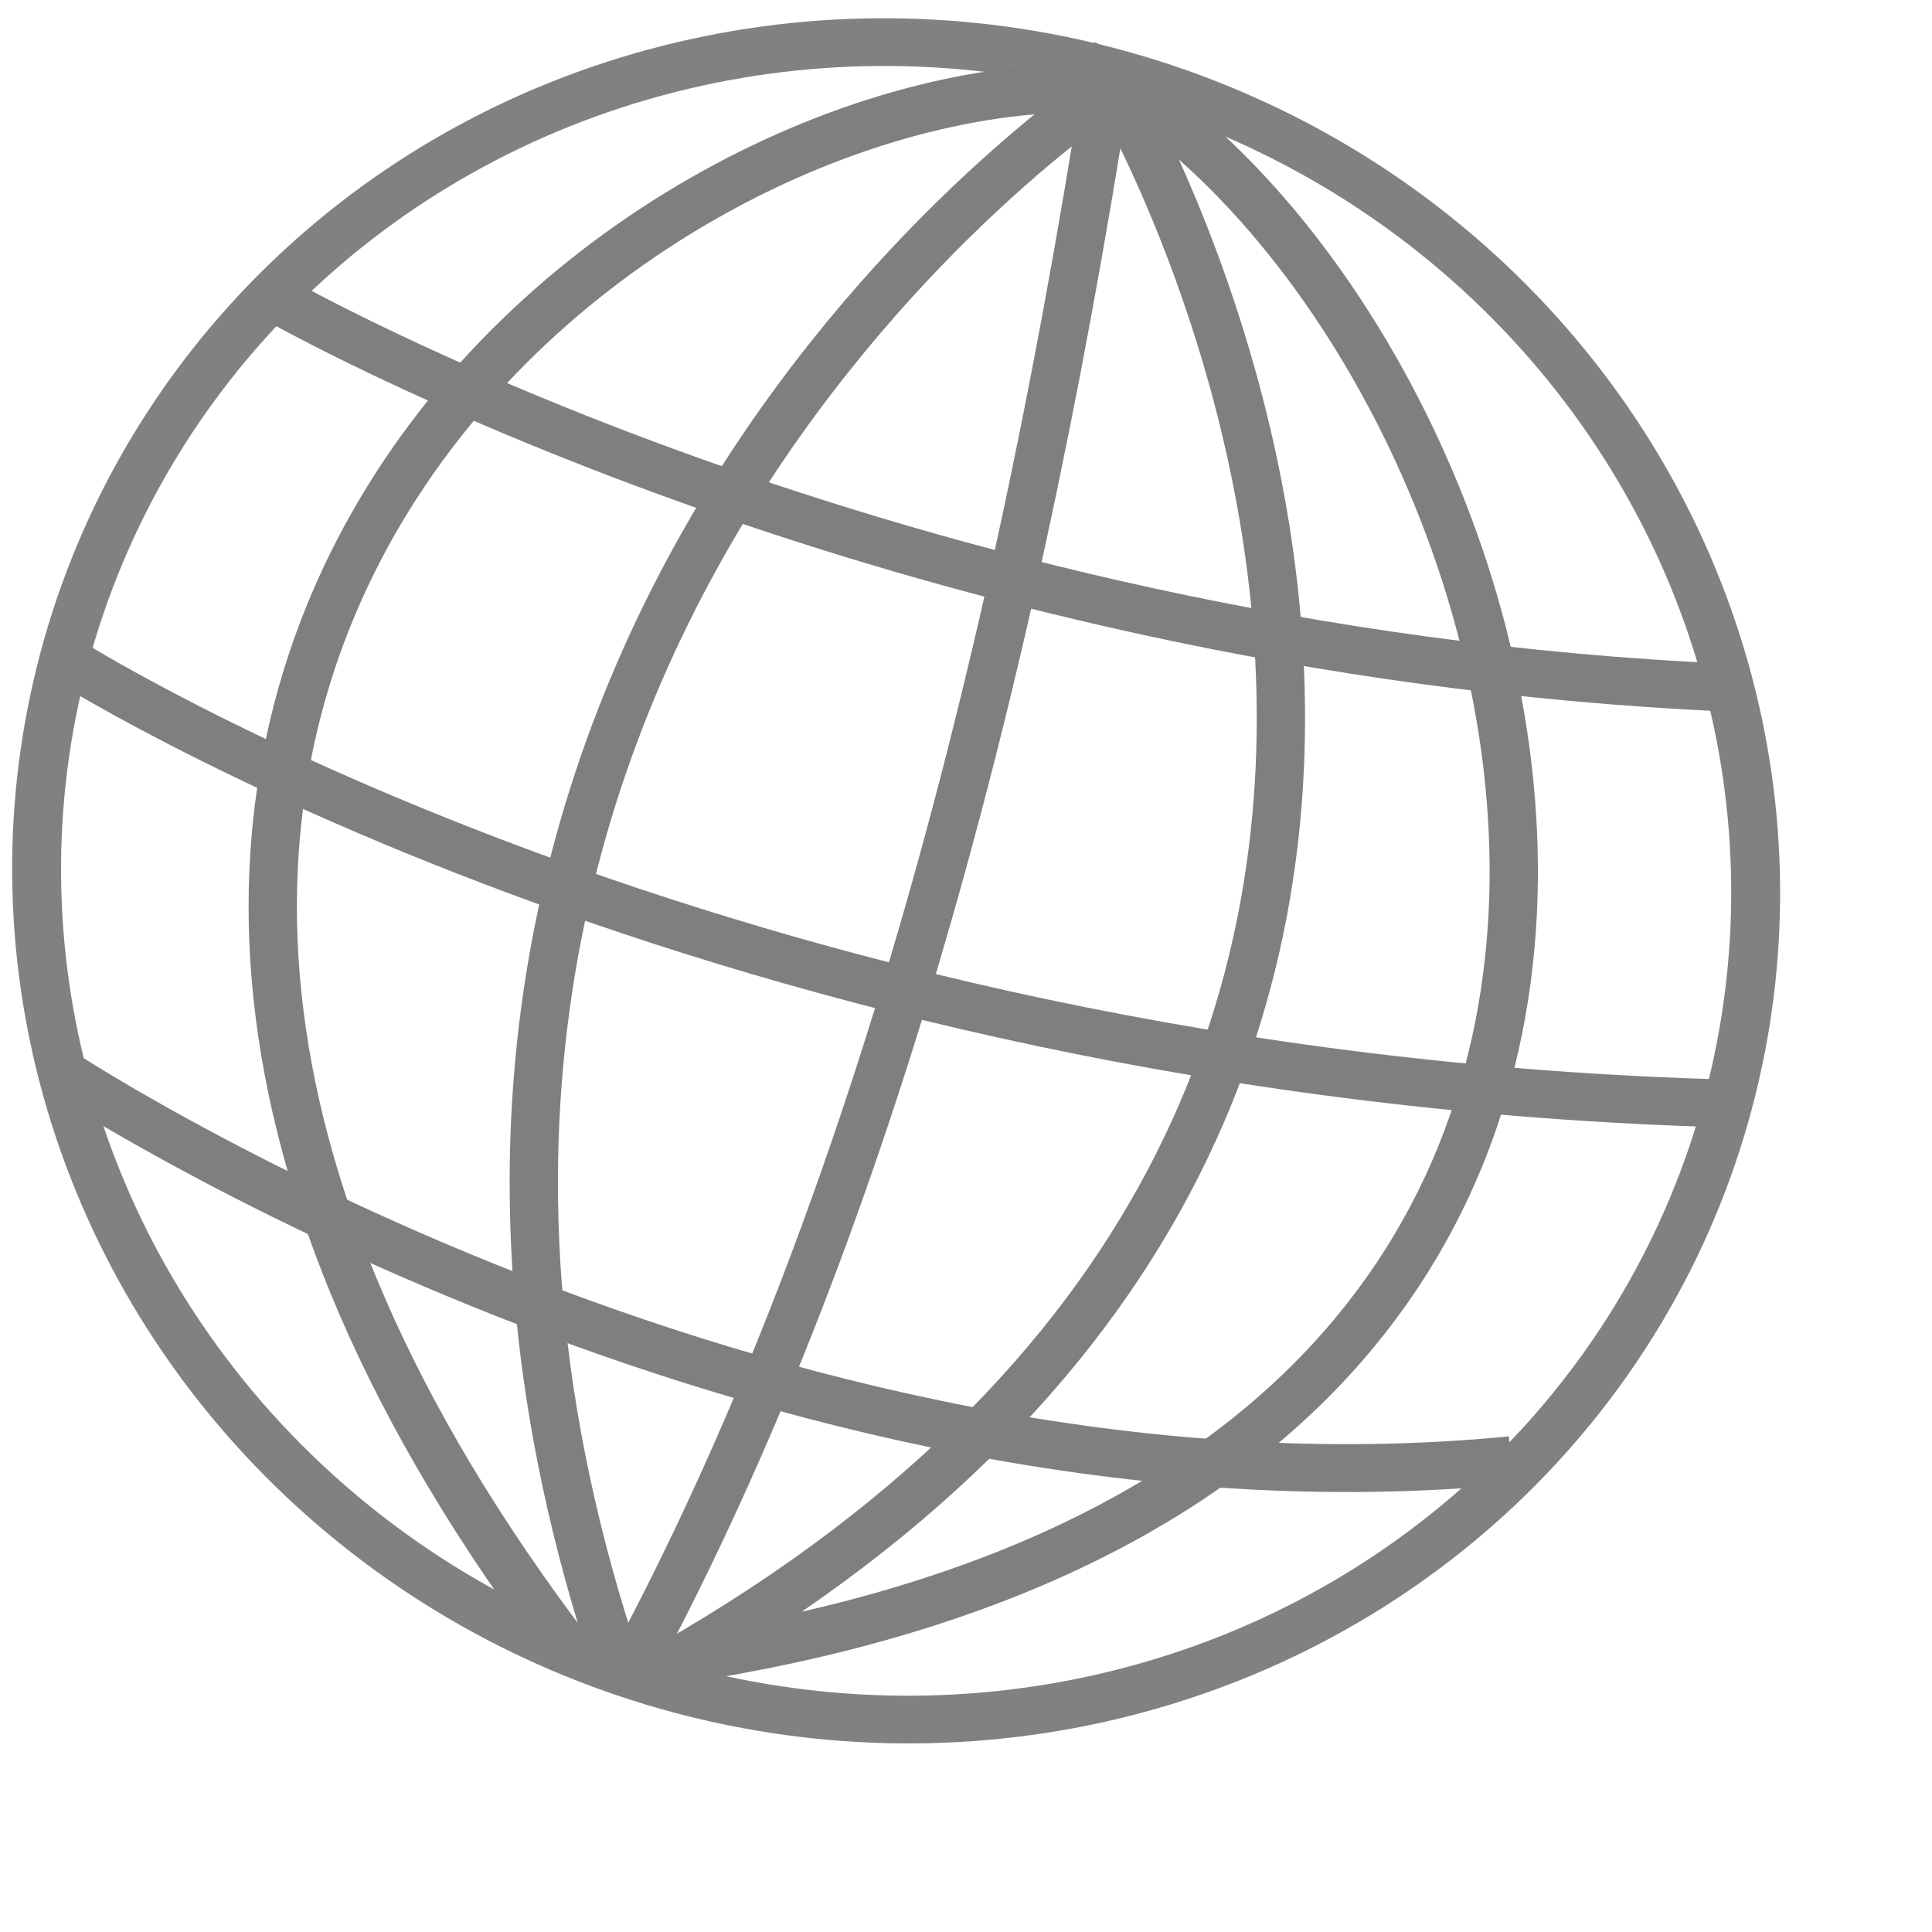 <?xml version="1.0" encoding="UTF-8" standalone="no"?>
<!DOCTYPE svg PUBLIC "-//W3C//DTD SVG 1.1//EN" "http://www.w3.org/Graphics/SVG/1.1/DTD/svg11.dtd">
<svg width="100%" height="100%" viewBox="0 0 60 60" version="1.1" xmlns="http://www.w3.org/2000/svg" xmlns:xlink="http://www.w3.org/1999/xlink" xml:space="preserve" xmlns:serif="http://www.serif.com/" style="fill-rule:evenodd;clip-rule:evenodd;stroke-linejoin:round;stroke-miterlimit:1.414;">
    <g transform="matrix(1.076,0.288,-0.28,1.046,3.941,-12.681)">
        <g transform="matrix(1.027,0,0,1.027,-4.252,-3.545)">
            <circle cx="33.363" cy="32.675" r="23.377" style="fill:none;stroke:rgb(129,129,129);stroke-width:1.33px;"/>
        </g>
        <g transform="matrix(1,0,0,1,-0.155,0)">
            <path d="M6.081,30C6.081,30 26.72,36.782 54.229,30" style="fill:none;stroke:rgb(127,127,127);stroke-width:1.37px;stroke-miterlimit:1.5;"/>
        </g>
        <g transform="matrix(1,0,0,1,0,-11.5)">
            <path d="M9.186,30C9.186,30 28.211,35.175 50.98,30" style="fill:none;stroke:rgb(127,127,127);stroke-width:1.37px;stroke-miterlimit:1.5;"/>
        </g>
        <g transform="matrix(1,0,0,1,0,11.5)">
            <path d="M8.887,30C8.887,30 31.037,37.607 50.764,30" style="fill:none;stroke:rgb(127,127,127);stroke-width:1.37px;stroke-miterlimit:1.5;"/>
        </g>
        <g transform="matrix(0.867,-0.239,0.232,0.892,-0.471,12.251)">
            <path d="M19.193,51.847C8.428,19.917 34.421,2.777 34.421,2.777C20.082,1.979 -5.267,21.191 17.728,51.371" style="fill:none;stroke:rgb(127,127,127);stroke-width:1.5px;stroke-linejoin:miter;stroke-miterlimit:1.5;"/>
        </g>
        <g transform="matrix(0.867,-0.239,0.232,0.892,-0.471,12.251)">
            <path d="M34.388,2.424C31.287,22.367 26.479,39.222 19.405,52.22" style="fill:none;stroke:rgb(127,127,127);stroke-width:1.5px;stroke-linejoin:miter;stroke-miterlimit:1.5;"/>
        </g>
        <g transform="matrix(0.867,-0.239,0.232,0.892,-0.471,12.251)">
            <path d="M34.558,2.55C34.558,2.55 53.204,33.896 20.069,52.162" style="fill:none;stroke:rgb(127,127,127);stroke-width:1.5px;stroke-linejoin:miter;stroke-miterlimit:1.5;"/>
        </g>
        <g transform="matrix(0.867,-0.239,0.232,0.892,-0.471,12.251)">
            <path d="M33.654,1.984C47.925,9.421 59.843,46.995 19.108,51.818" style="fill:none;stroke:rgb(127,127,127);stroke-width:1.5px;stroke-linejoin:miter;stroke-miterlimit:1.5;"/>
        </g>
    </g>
</svg>

